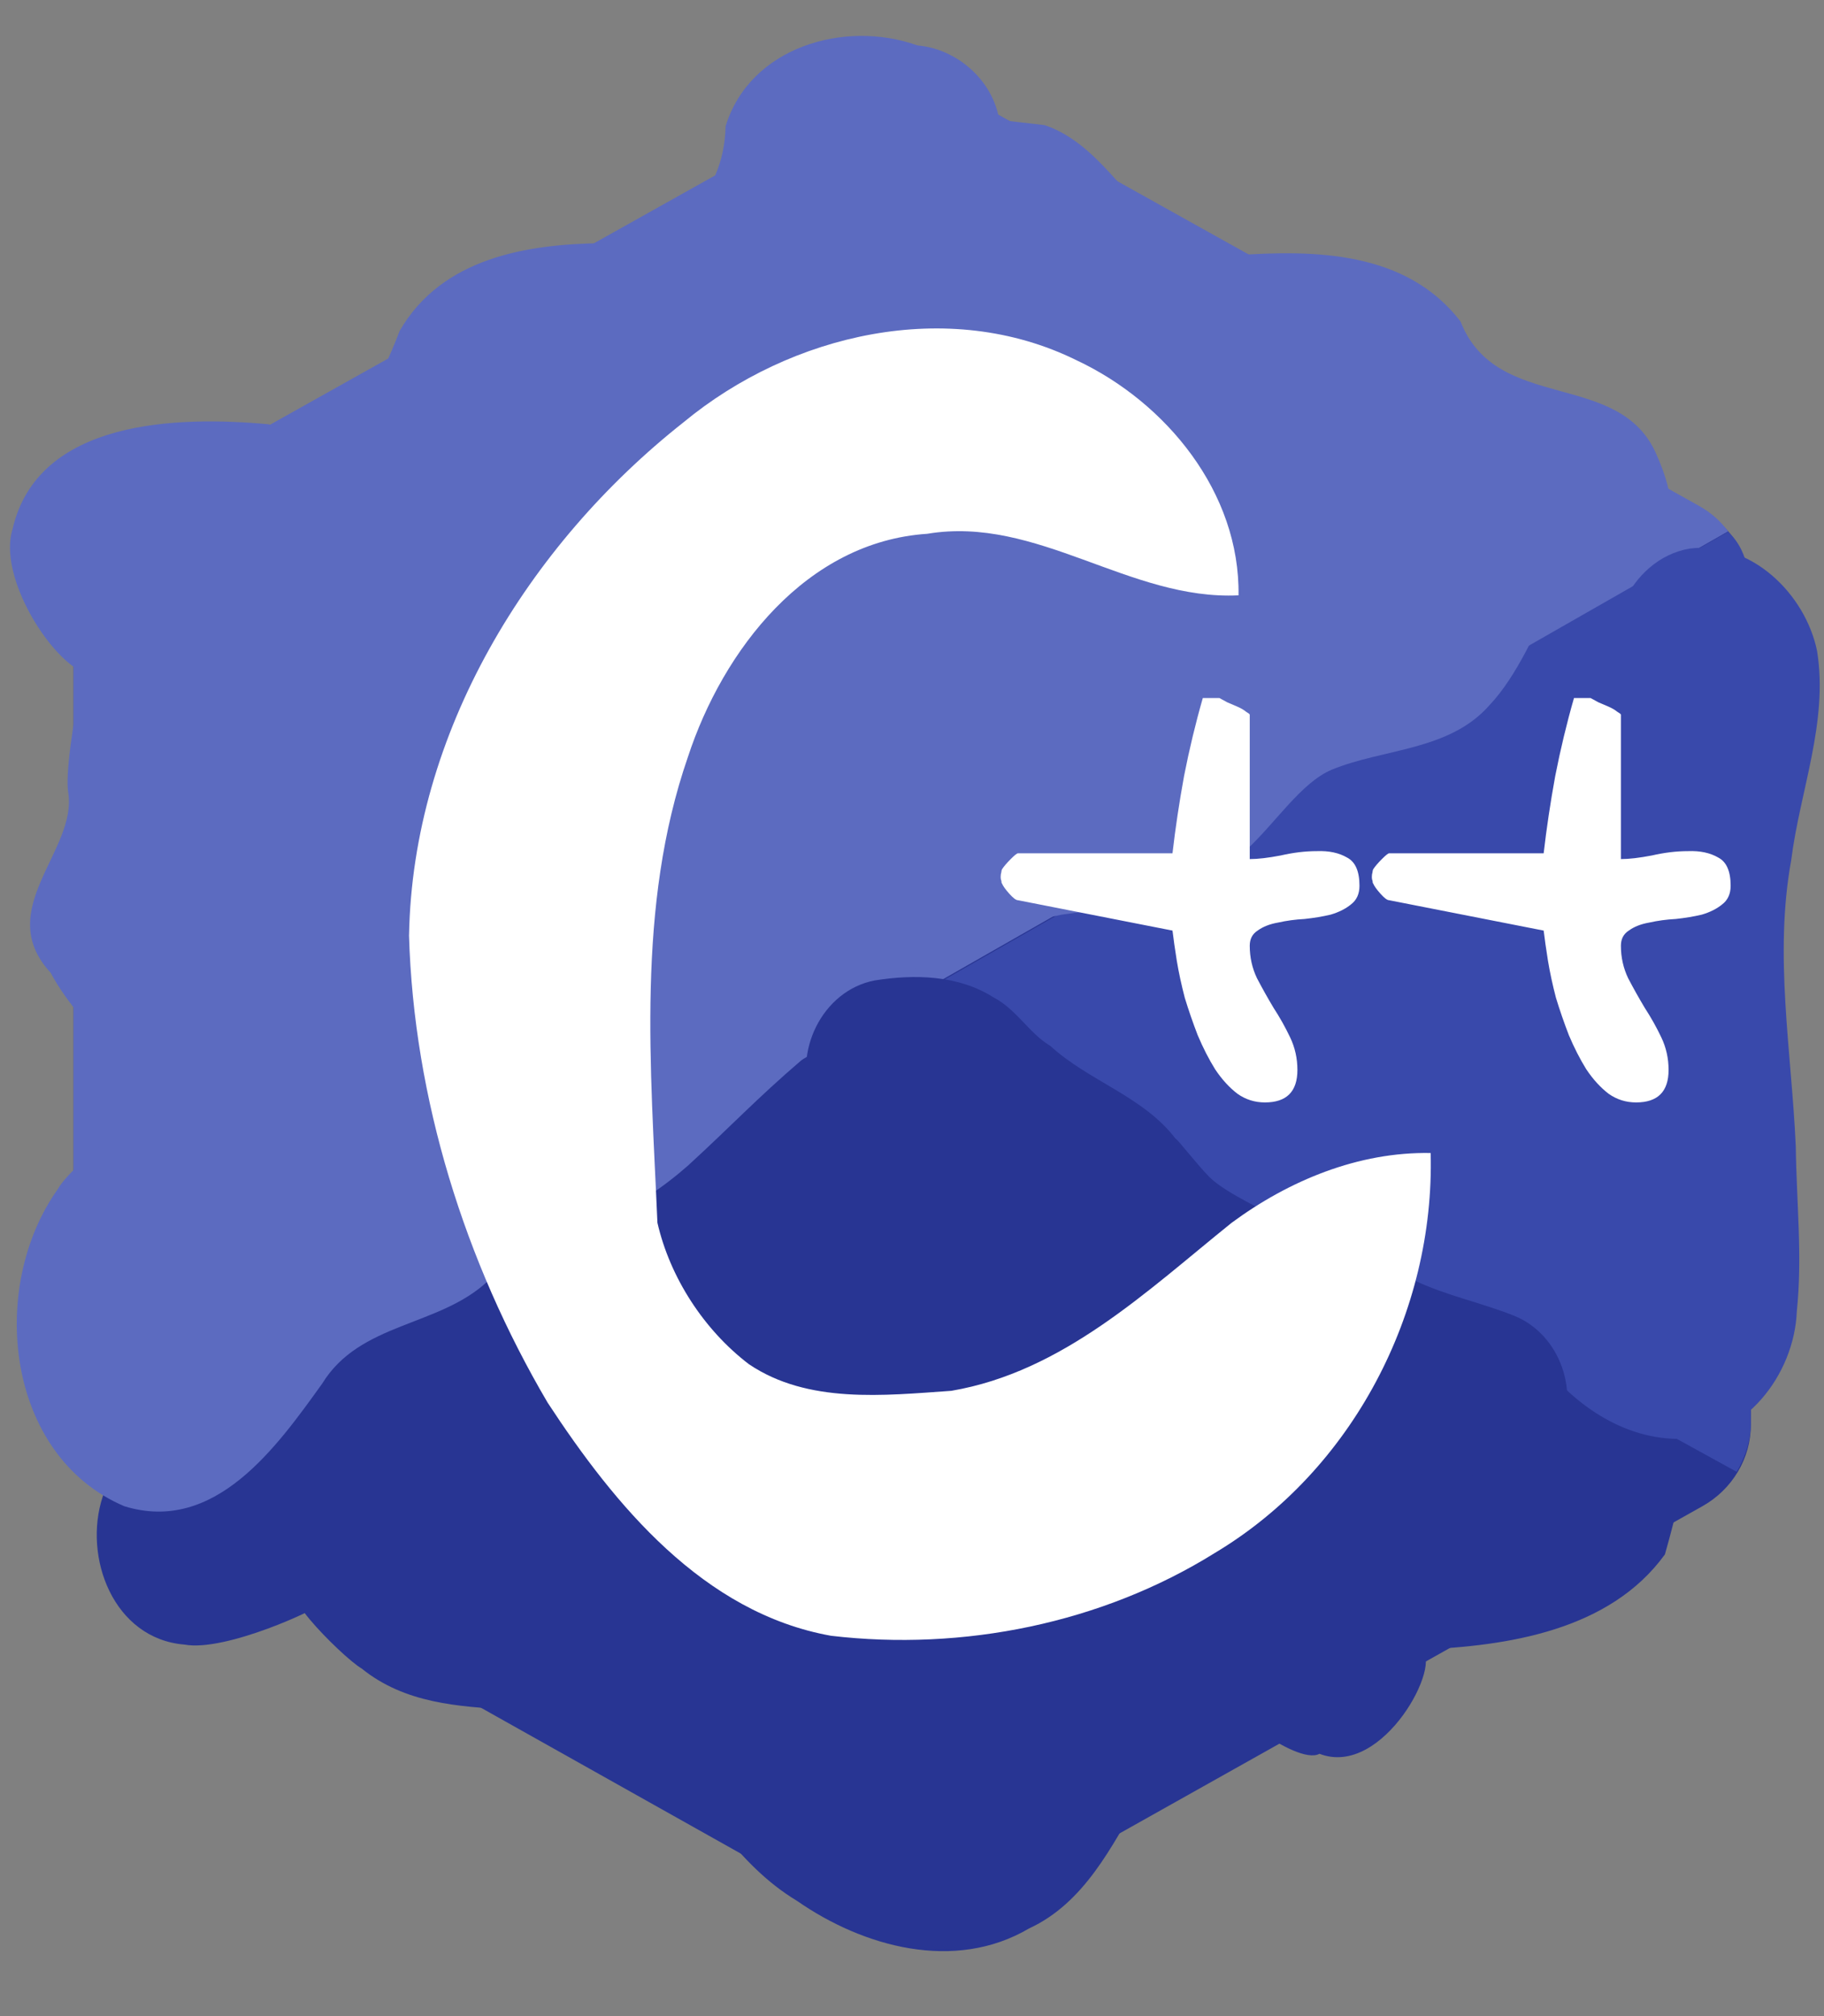 <?xml version="1.0" encoding="UTF-8"?><svg width="100.54mm" height="111.13mm" version="1.1" viewBox="0 0 100.54 111.13" xml:space="preserve" xmlns="http://www.w3.org/2000/svg"><rect x="0" y="0" width="100.54" height="111.13" fill="#808080" stroke="none"/><g transform="translate(-54.845 -92.937)"><g transform="matrix(2.433 0 0 2.433 58.899 97.418)"><path d="m17.903 0.286c0.679-0.381 1.515-0.381 2.193 0 3.355 1.883 13.451 7.551 16.807 9.434 0.679 0.38 1.097 1.084 1.097 1.846v18.867c0 0.762-0.418 1.466-1.097 1.847-3.355 1.883-13.451 7.551-16.807 9.434-0.679 0.381-1.515 0.381-2.193 0-3.355-1.883-13.451-7.551-16.807-9.434-0.678-0.381-1.096-1.084-1.096-1.846v-18.867c0-0.762 0.418-1.466 1.097-1.847 3.354-1.883 13.452-7.551 16.806-9.434z" clip-rule="evenodd" fill="#283593" fill-rule="evenodd"/><path d="m0.661 32.061c-0.453 1.378 0.246 3.224 1.853 3.354 0.932 0.171 3.052-0.822 3.072-0.914-1.419-0.756 0.479 1.188 0.942 1.457 1.957 1.579 4.808 0.292 6.751 1.848 0.978 1.181 1.75 2.596 3.109 3.413 1.505 1.048 3.575 1.618 5.257 0.628 1.257-0.581 1.874-1.857 2.531-2.986 0.561-0.926 1.762-1.606 2.65-1.746-1.105-0.576 0.859 1.067 1.401 0.774 1.45 0.561 2.834-2.107 2.29-2.361 1.96-0.079 4.283-0.425 5.536-2.156 4.382-15.332-15.604 2.206-3.032-2.19-4.979 1.733-31.04-4.559-32.359 0.878z" fill="#283593" stroke-linejoin="bevel" stroke-width=".109"/><path d="m0.304 31.404c-0.266-0.356-0.304-0.694-0.304-1.149v-18.759c0-0.758 0.417-1.458 1.094-1.836 3.343-1.872 13.405-7.507 16.748-9.38 0.677-0.379 1.594-0.371 2.271 8e-3 3.343 1.872 13.371 7.459 16.714 9.331 0.27 0.152 0.476 0.335 0.66 0.576z" clip-rule="evenodd" fill="#5c6bc0" fill-rule="evenodd"/><path d="m19.112-0.815c-1.643-0.585-3.789 0.037-4.339 1.832-0.039 1.602-1.169 2.625-2.772 2.65-1.734 0.018-3.659 0.333-4.613 1.988-0.513 1.343-1.234 2.703-2.967 2.115-2.059-0.189-5.234-0.116-5.804 2.38-0.384 1.246 1.272 3.579 1.996 3.28-0.053-2.209-0.87 1.943-0.733 2.683 0.209 1.318-1.72 2.651-0.399 4.082 0.749 1.412 2.333 2.356 2.579 4.027 0.639-1.854-2.049 0.205-2.418 0.877-1.578 2.216-1.188 6.033 1.509 7.182 2.056 0.632 3.452-1.345 4.483-2.779 0.855-1.394 2.639-1.281 3.747-2.317 9.41-11.647 29.806-11.372 26.48-18.733-0.839-1.939-3.62-0.919-4.438-3.011-1.231-1.599-3.302-1.626-5.125-1.498-2.012 0.066-2.568-2.371-4.302-2.951l-1.024-0.117c-0.144-0.899-0.959-1.614-1.859-1.688z" fill="#5c6bc0" stroke-linejoin="bevel" stroke-width=".109"/><path d="m37.485 10.205c0.516 0.483 0.506 1.211 0.506 1.784 0 3.795-0.032 14.589 9e-3 18.384 4e-3 0.396-0.127 0.813-0.323 1.127l-19.084-10.5z" clip-rule="evenodd" fill="#3949ab" fill-rule="evenodd"/><path d="m33.071 28.776c0.751 1.069 1.911 1.964 3.267 1.979 1.519 0.021 2.647-1.458 2.703-2.886 0.131-1.241-0.008-2.493-0.023-3.737-0.096-2.157-0.496-4.326-0.105-6.479 0.198-1.575 0.845-3.136 0.588-4.743-0.263-1.299-1.503-2.505-2.887-2.324-1.37 0.229-2.201 2.037-1.324 3.168-0.841 5.052-5.497 10.408-2.217 15.022z" fill="#3949ab" stroke-linejoin="bevel" stroke-width=".109"/><path d="m13.948 24.538c0.933-0.854 1.536-1.499 2.534-2.354 1.113-0.881 2.121-1.911 3.381-2.581 0.663-0.292 1.689-0.559 2.526-0.724 1.46-0.209 3.083-0.33 4.175-1.462 0.657-0.599 1.24-1.525 1.941-1.822 1.178-0.484 2.662-0.423 3.574-1.462 0.62-0.652 1.111-1.779 1.372-2.385l-23.683 14.28c1.605 0.258 2.986-0.435 4.181-1.489z" fill="#5c6bc0" stroke-linejoin="bevel" stroke-width=".109"/><path d="m33.636 30.698c0.505-0.985 0.044-2.308-0.991-2.729-0.756-0.303-1.558-0.462-2.295-0.816-0.957-0.383-1.928-0.762-2.835-1.268-0.393-0.248-1.399-0.678-1.784-1.064-0.292-0.297-0.768-0.915-0.758-0.858-0.731-0.967-1.977-1.313-2.844-2.111-0.479-0.284-0.762-0.825-1.284-1.097-0.801-0.51-1.794-0.529-2.693-0.386-1.195 0.227-1.869 1.64-1.415 2.738 2.431 1.737 13.071 11.478 16.899 7.593z" fill="#283593" stroke-linejoin="bevel" stroke-width=".109"/><path d="m7.601 19.343c0.083-4.576 2.691-8.836 6.222-11.621 2.429-2.007 5.994-2.837 8.901-1.402 2.035 0.955 3.704 3.001 3.669 5.325-2.468 0.12-4.558-1.812-7.052-1.394-2.737 0.179-4.627 2.629-5.422 5.055-1.174 3.391-0.841 7.039-0.691 10.553 0.285 1.241 1.053 2.427 2.074 3.205 1.336 0.901 3.058 0.708 4.584 0.602 2.526-0.429 4.432-2.262 6.349-3.805 1.299-0.959 2.878-1.613 4.511-1.582 0.095 3.603-1.77 7.19-4.881 9.055-2.565 1.601-5.714 2.234-8.706 1.881-2.891-0.519-4.896-2.956-6.419-5.282-1.876-3.189-3.033-6.884-3.14-10.591z" fill="#fff" stroke-linejoin="bevel" stroke-width=".163" aria-label="c"/><path d="m21.396 18.552q-0.065 0-0.196-0.147-0.131-0.147-0.164-0.229-0.016-0.016-0.016-0.065-0.016-0.033-0.016-0.082 0-0.065 0.016-0.115 0-0.033 0.016-0.065 0.065-0.098 0.196-0.229 0.131-0.131 0.164-0.131h3.501q0.098-0.851 0.262-1.75 0.18-0.916 0.425-1.767h0.376q0.065 0.033 0.18 0.098 0.115 0.049 0.229 0.098 0.115 0.049 0.196 0.115 0.082 0.049 0.082 0.065v3.272q0.278 0 0.703-0.082 0.425-0.098 0.818-0.098 0.409-0.016 0.687 0.147 0.278 0.147 0.278 0.638 0 0.278-0.196 0.425-0.18 0.147-0.458 0.229-0.278 0.065-0.589 0.098-0.311 0.016-0.605 0.082-0.278 0.049-0.458 0.18-0.18 0.115-0.18 0.344 0 0.393 0.164 0.736 0.18 0.344 0.376 0.671 0.213 0.327 0.376 0.671 0.164 0.344 0.164 0.736 0 0.736-0.736 0.736-0.344 0-0.622-0.196-0.278-0.213-0.507-0.556-0.213-0.344-0.393-0.769-0.164-0.425-0.294-0.851-0.115-0.442-0.18-0.834-0.065-0.409-0.098-0.687zm8.409 0q-0.065 0-0.196-0.147-0.131-0.147-0.164-0.229-0.016-0.016-0.016-0.065-0.016-0.033-0.016-0.082 0-0.065 0.016-0.115 0-0.033 0.016-0.065 0.065-0.098 0.196-0.229 0.131-0.131 0.164-0.131h3.501q0.098-0.851 0.262-1.75 0.18-0.916 0.425-1.767h0.376q0.065 0.033 0.18 0.098 0.115 0.049 0.229 0.098t0.196 0.115q0.082 0.049 0.082 0.065v3.272q0.278 0 0.703-0.082 0.425-0.098 0.818-0.098 0.409-0.016 0.687 0.147 0.278 0.147 0.278 0.638 0 0.278-0.196 0.425-0.18 0.147-0.458 0.229-0.278 0.065-0.589 0.098-0.311 0.016-0.605 0.082-0.278 0.049-0.458 0.18-0.18 0.115-0.18 0.344 0 0.393 0.164 0.736 0.18 0.344 0.376 0.671 0.213 0.327 0.376 0.671 0.164 0.344 0.164 0.736 0 0.736-0.736 0.736-0.344 0-0.622-0.196-0.278-0.213-0.507-0.556-0.213-0.344-0.393-0.769-0.164-0.425-0.294-0.851-0.115-0.442-0.18-0.834-0.065-0.409-0.098-0.687z" fill="#fff" stroke-linejoin="bevel" stroke-width=".05" aria-label="++"/></g></g></svg>
